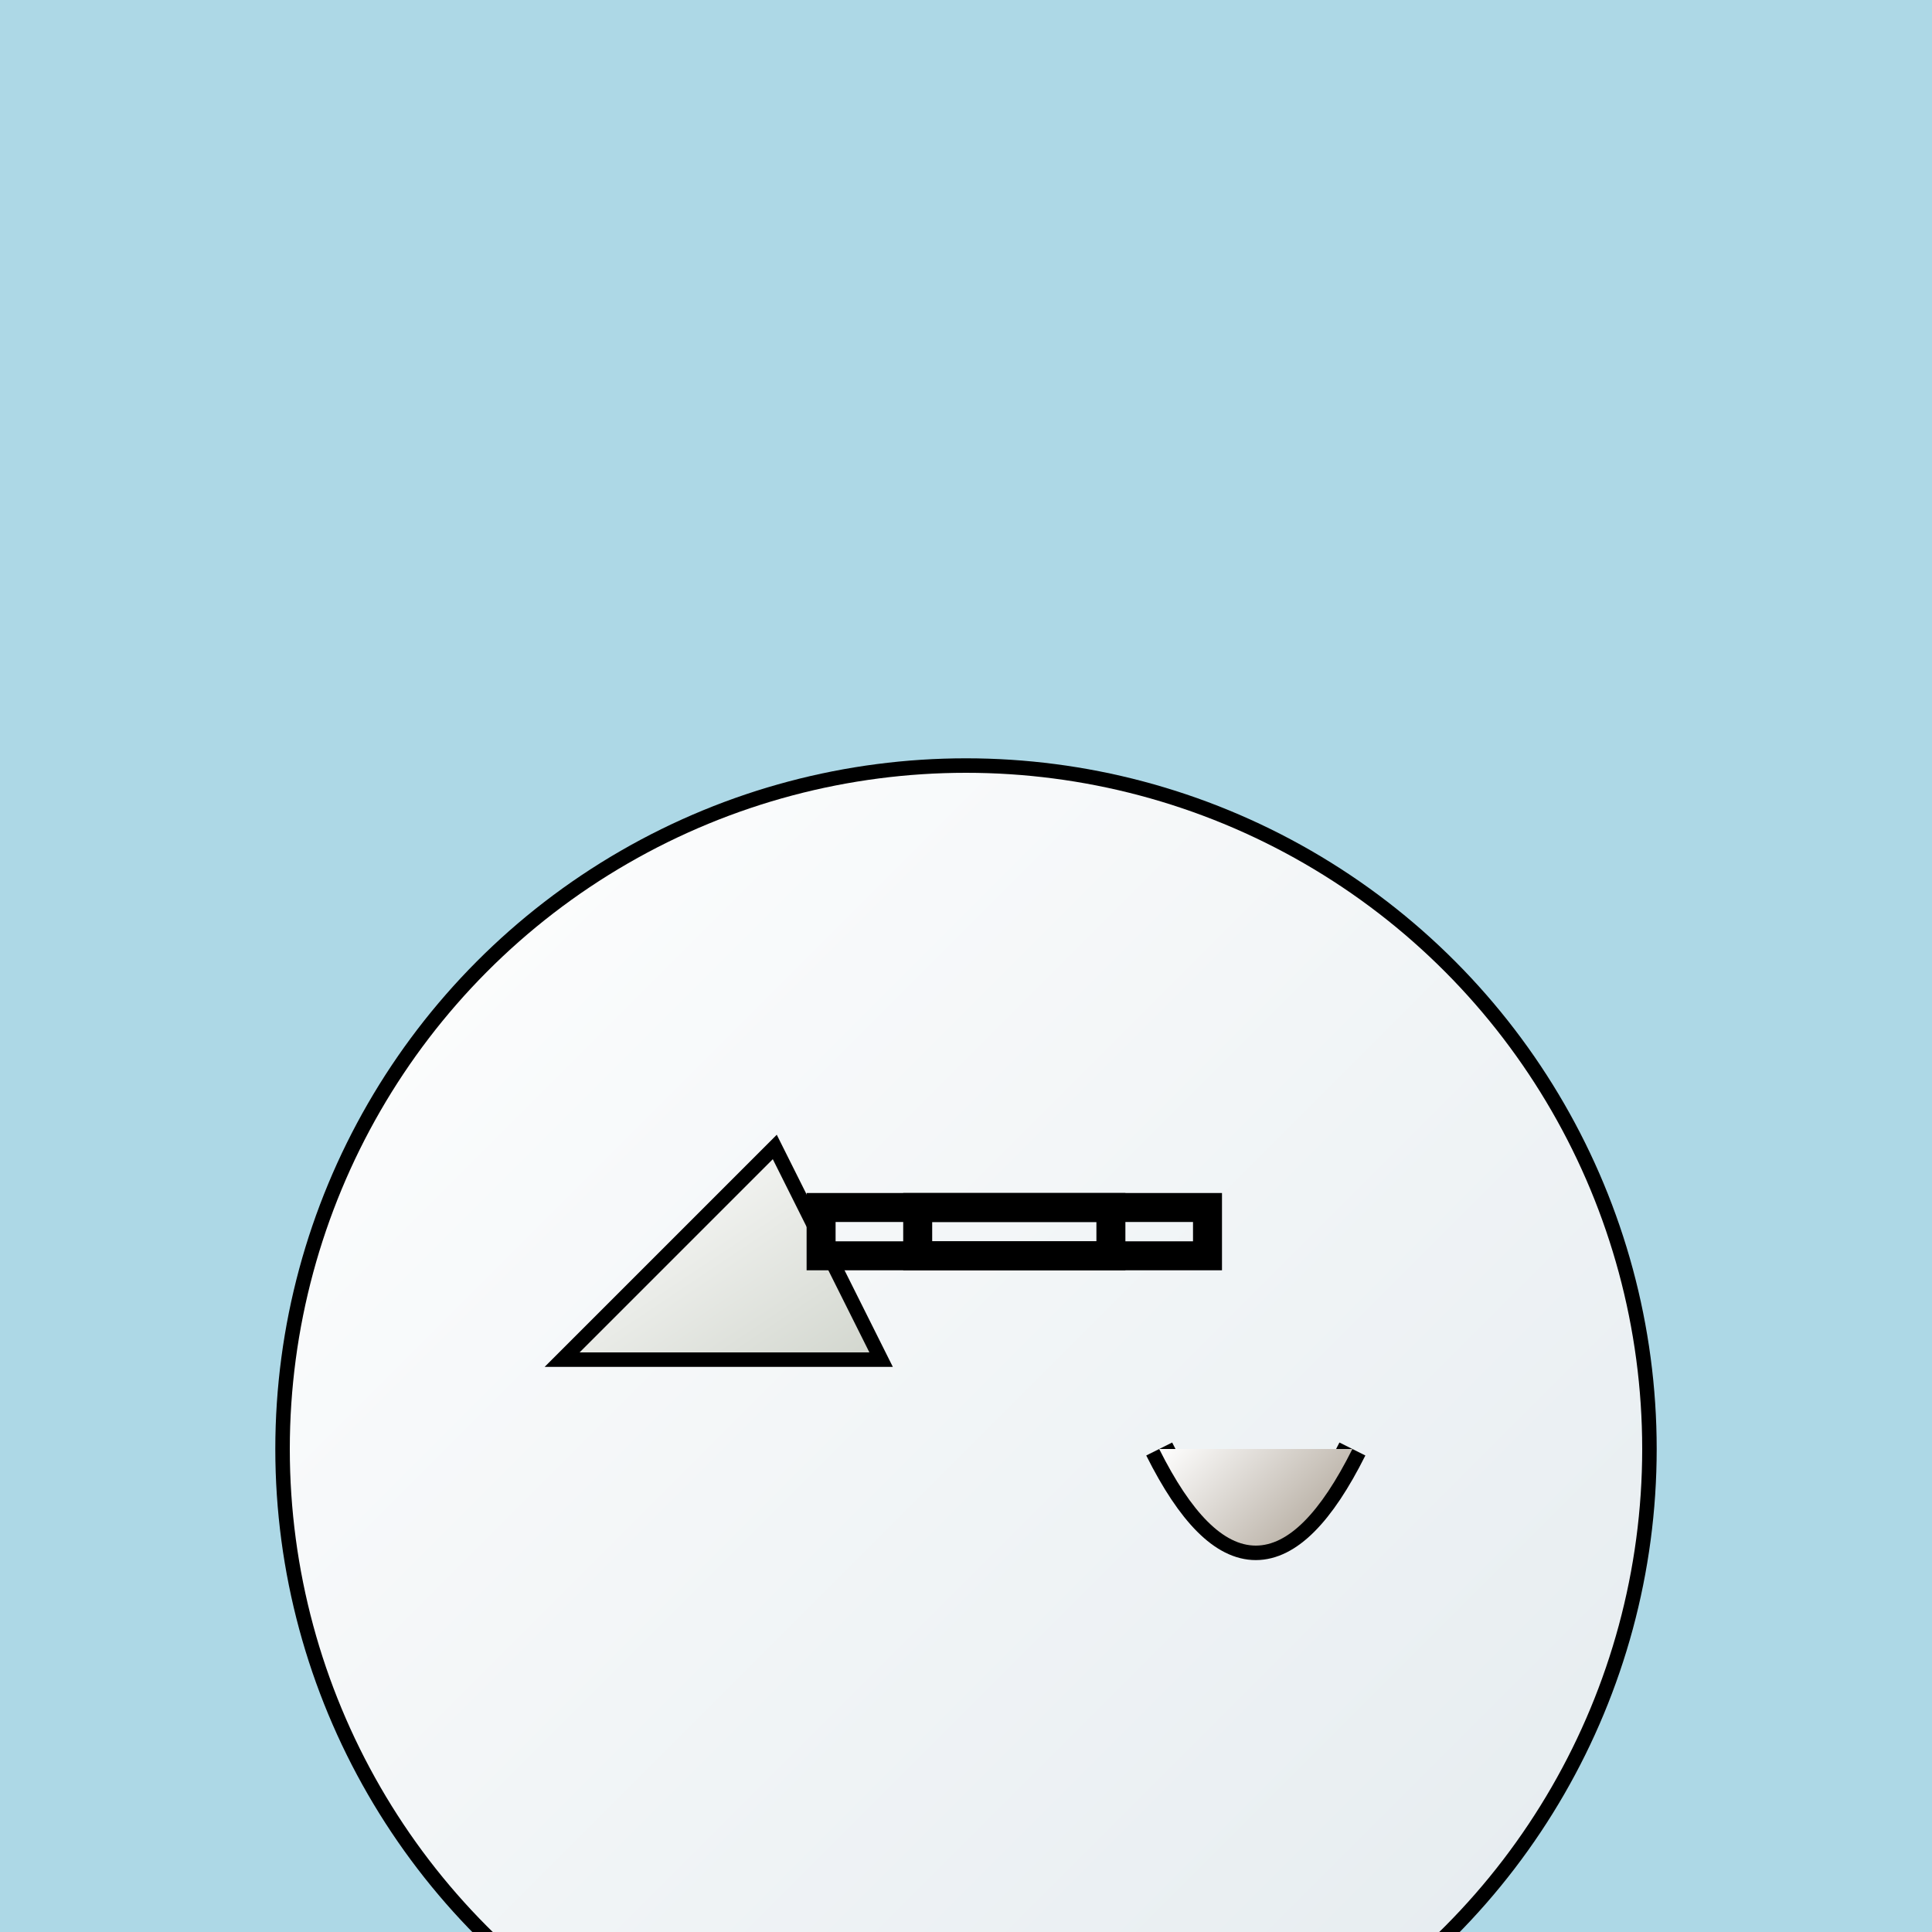 <svg width="200" height="200" xmlns="http://www.w3.org/2000/svg">

  <!-- Background -->
  <rect x="0" y="0" width="200" height="200" fill="#ADD8E6"/>

  <!-- Body -->
  <circle cx="100" cy="150" r="70" stroke="#000" stroke-width="3" fill="#FFF"/>
  <linearGradient id="bodyGradient" x1="0%" y1="0%" x2="100%" y2="100%">
    <stop offset="0%" style="stop-color:#FFF; stop-opacity:1" />
    <stop offset="100%" style="stop-color:#E3EAEE; stop-opacity:1" />
  </linearGradient>
  <circle cx="100" cy="150" r="70" fill="url(#bodyGradient)"/>

  <!-- Fin -->
  <polygon points="80,120 90,140 60,140" stroke="#000" stroke-width="3" fill="#FFF"/>
  <linearGradient id="finGradient" x1="0%" y1="0%" x2="100%" y2="100%">
    <stop offset="0%" style="stop-color:#FFF; stop-opacity:1" />
    <stop offset="100%" style="stop-color:#D3D7CF; stop-opacity:1" />
  </linearGradient>
  <polygon points="80,120 90,140 60,140" fill="url(#finGradient)"/>

  <!-- Tail -->
  <path d="M120,150 Q130,170 140,150" stroke="#000" stroke-width="3" fill="transparent"/>
  <linearGradient id="tailGradient" x1="0%" y1="0%" x2="100%" y2="100%">
    <stop offset="0%" style="stop-color:#FFF; stop-opacity:1" />
    <stop offset="100%" style="stop-color:#8B7D6B; stop-opacity:1" />
  </linearGradient>
  <path d="M120,150 Q130,170 140,150" fill="url(#tailGradient)"/>

  <!-- Teeth -->
  <rect x="85" y="125" width="30" height="5" stroke="#000" stroke-width="3" fill="transparent"/>
  <rect x="95" y="125" width="30" height="5" stroke="#000" stroke-width="3" fill="transparent"/>

</svg>